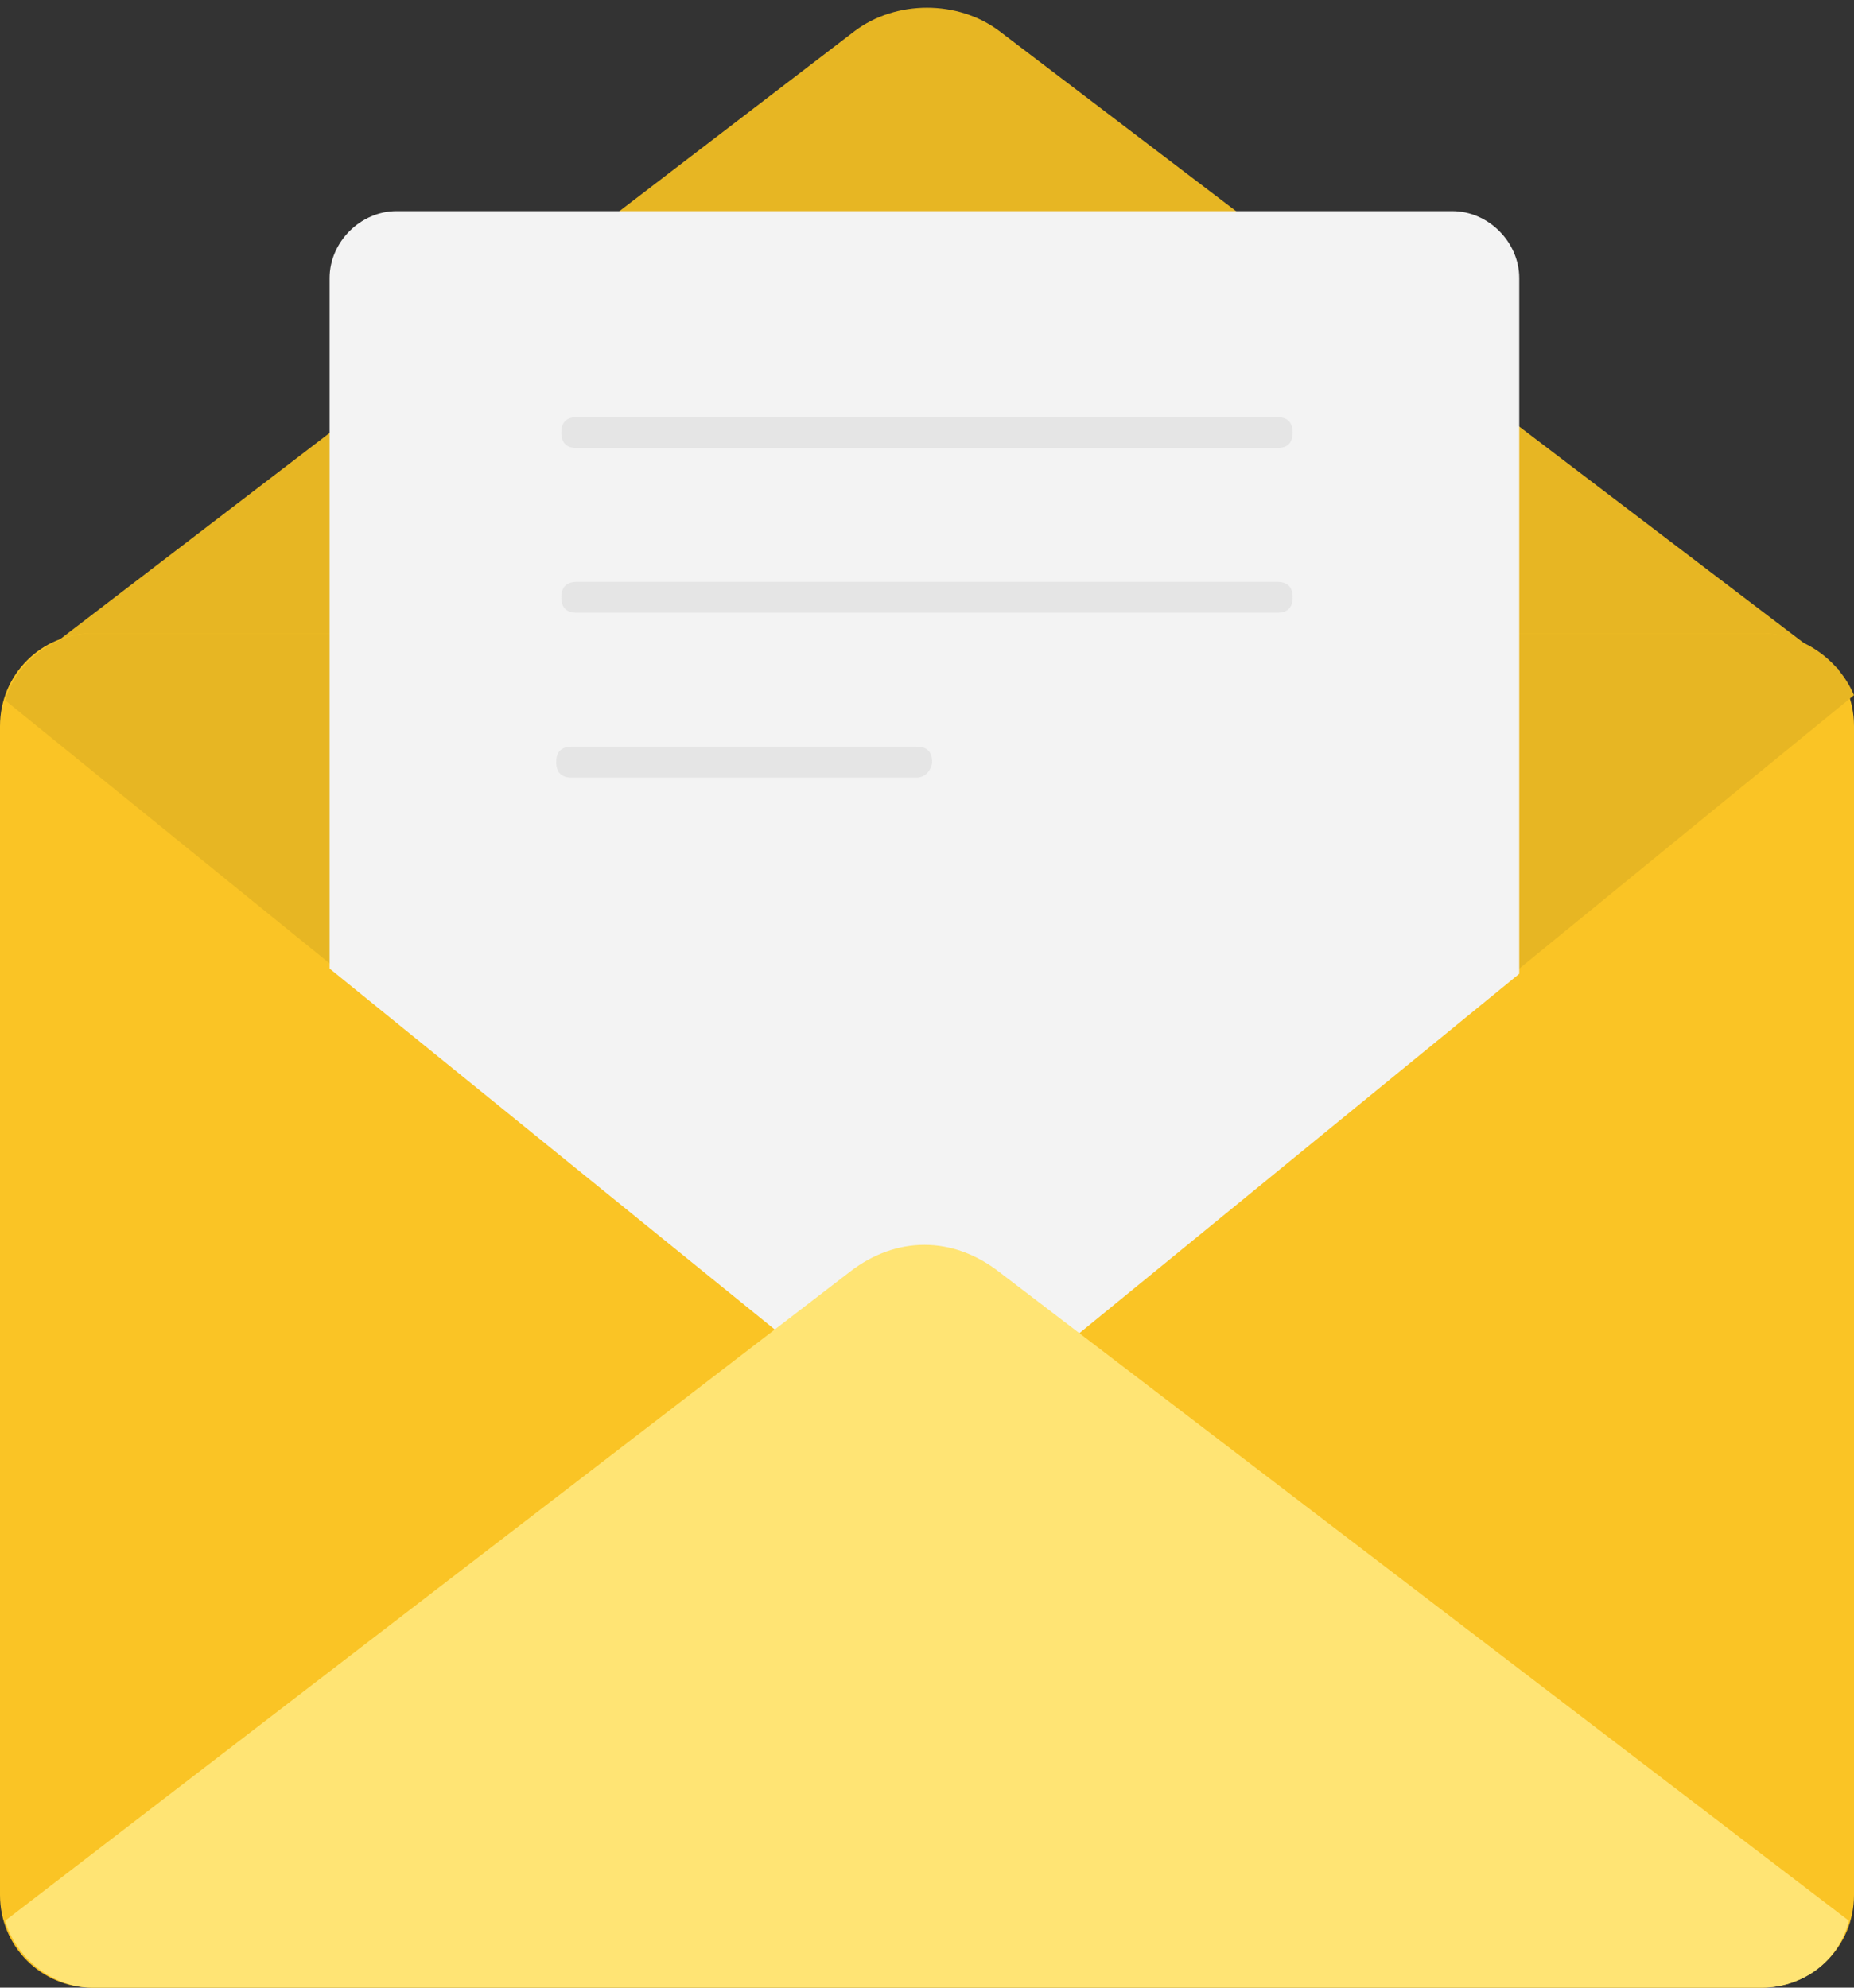 <?xml version="1.0" encoding="utf-8"?>
<!-- Generator: Adobe Illustrator 19.0.0, SVG Export Plug-In . SVG Version: 6.00 Build 0)  -->
<svg version="1.1" id="Layer_1" xmlns="http://www.w3.org/2000/svg" xmlns:xlink="http://www.w3.org/1999/xlink" x="0px" y="0px"
	 viewBox="0 0 36 38.6" style="enable-background:new 0 0 36 38.6;" xml:space="preserve">
<rect x="0" y="0" width="36" height="38.6" fill="#333333" stroke="none"/>
<style type="text/css">
	.st0{clip-path:url(#SVGID_2_);fill:#E7B623;}
	.st1{clip-path:url(#SVGID_2_);fill:#FAC425;}
	.st2{clip-path:url(#SVGID_4_);fill:#F3F3F3;}
	.st3{clip-path:url(#SVGID_4_);fill:#E5E5E5;}
	.st4{clip-path:url(#SVGID_6_);fill:#FFE474;}
</style>
<g>
	<defs>
		<rect id="SVGID_1_" y="-1.4" width="36" height="40"/>
	</defs>
	<clipPath id="SVGID_2_">
		<use xlink:href="#SVGID_1_"  style="overflow:visible;"/>
	</clipPath>
	<path class="st0" d="M0.4,13c0.2,0.7,0.9,1.3,1.7,1.3h31.9c0.8,0,1.5-0.5,1.7-1.3L19.4,0.6c-0.8-0.6-2-0.6-2.8,0L0.4,13z"/>
	<path class="st1" d="M34.2,38.6H1.8c-1,0-1.8-0.8-1.8-1.8V14.1c0-1,0.8-1.8,1.8-1.8h32.4c1,0,1.8,0.8,1.8,1.8v22.7
		C36,37.8,35.2,38.6,34.2,38.6"/>
	<path class="st0" d="M34.2,12.3H1.8c-0.8,0-1.5,0.6-1.7,1.3l16.4,13.3c0.9,0.7,2.2,0.7,3.1,0l16.4-13.4
		C35.7,12.8,35,12.3,34.2,12.3"/>
</g>
<g>
	<defs>
		<path id="SVGID_3_" d="M2.3-1.4v13.7H1.8c-0.1,0-0.1,0-0.2,0c0,0,0,0-0.1,0c0,0-0.1,0-0.1,0c0,0,0,0-0.1,0c0,0-0.1,0-0.1,0
			c0,0,0,0-0.1,0c0,0-0.1,0-0.1,0c0,0,0,0-0.1,0c0,0-0.1,0-0.1,0.1c0,0,0,0,0,0c0,0-0.1,0.1-0.1,0.1c0,0,0,0,0,0c0,0-0.1,0-0.1,0.1
			c0,0,0,0,0,0c0,0,0,0-0.1,0.1c0,0,0,0,0,0c0,0,0,0-0.1,0.1c0,0,0,0,0,0.1c0,0,0,0.1-0.1,0.1c0,0,0,0,0,0.1c0,0,0,0.1-0.1,0.1
			c0,0,0,0,0,0c0,0,0,0.1-0.1,0.1c0,0,0,0,0,0.1c0,0,0,0.1,0,0.1c0,0,0,0,0,0.1c0,0,0,0,0,0.1l16.4,13.3c0.9,0.7,2.2,0.7,3.1,0
			l16.4-13.4c0,0,0-0.1-0.1-0.1c0,0,0,0,0-0.1c0,0,0-0.1,0-0.1c0,0,0,0,0-0.1c0,0,0-0.1,0-0.1c0,0,0,0,0-0.1c0,0,0-0.1-0.1-0.1
			c0,0,0,0,0,0c0,0-0.1-0.1-0.1-0.1c0,0,0,0,0,0c0,0-0.1-0.1-0.1-0.1c0,0,0,0,0,0c0,0-0.1,0-0.1-0.1c0,0,0,0,0,0c0,0-0.1,0-0.1-0.1
			c0,0,0,0,0,0c0,0-0.1,0-0.1-0.1c0,0,0,0,0,0c0,0-0.1,0-0.1,0c0,0,0,0-0.1,0c0,0-0.1,0-0.1,0c0,0,0,0-0.1,0c0,0-0.1,0-0.1,0
			c0,0,0,0-0.1,0c-0.1,0-0.1,0-0.2,0h-1.1V-1.4H2.3z"/>
	</defs>
	<clipPath id="SVGID_4_">
		<use xlink:href="#SVGID_3_"  style="overflow:visible;"/>
	</clipPath>
	<path class="st2" d="M28.2,30.9H7.7c-0.7,0-1.3-0.6-1.3-1.3V5.4c0-0.7,0.6-1.3,1.3-1.3h20.5c0.7,0,1.3,0.6,1.3,1.3v24.1
		C29.5,30.3,28.9,30.9,28.2,30.9"/>
	<path class="st3" d="M24.8,8.7H11.2c-0.2,0-0.3-0.1-0.3-0.3c0-0.2,0.1-0.3,0.3-0.3h13.6c0.2,0,0.3,0.1,0.3,0.3
		C25.1,8.6,25,8.7,24.8,8.7"/>
	<path class="st3" d="M24.8,11.9H11.2c-0.2,0-0.3-0.1-0.3-0.3c0-0.2,0.1-0.3,0.3-0.3h13.6c0.2,0,0.3,0.1,0.3,0.3
		C25.1,11.8,25,11.9,24.8,11.9"/>
	<path class="st3" d="M17.8,15.1h-6.7c-0.2,0-0.3-0.1-0.3-0.3c0-0.2,0.1-0.3,0.3-0.3h6.7c0.2,0,0.3,0.1,0.3,0.3
		C18.1,14.9,18,15.1,17.8,15.1"/>
</g>
<g>
	<defs>
		<rect id="SVGID_5_" y="-1.4" width="36" height="40"/>
	</defs>
	<clipPath id="SVGID_6_">
		<use xlink:href="#SVGID_5_"  style="overflow:visible;"/>
	</clipPath>
	<path class="st4" d="M0.1,37.3C0.3,38,1,38.6,1.8,38.6h32.4c0.8,0,1.5-0.5,1.7-1.3L19.4,24.7c-0.9-0.7-2-0.7-2.9,0L0.1,37.3z"/>
</g>
</svg>

